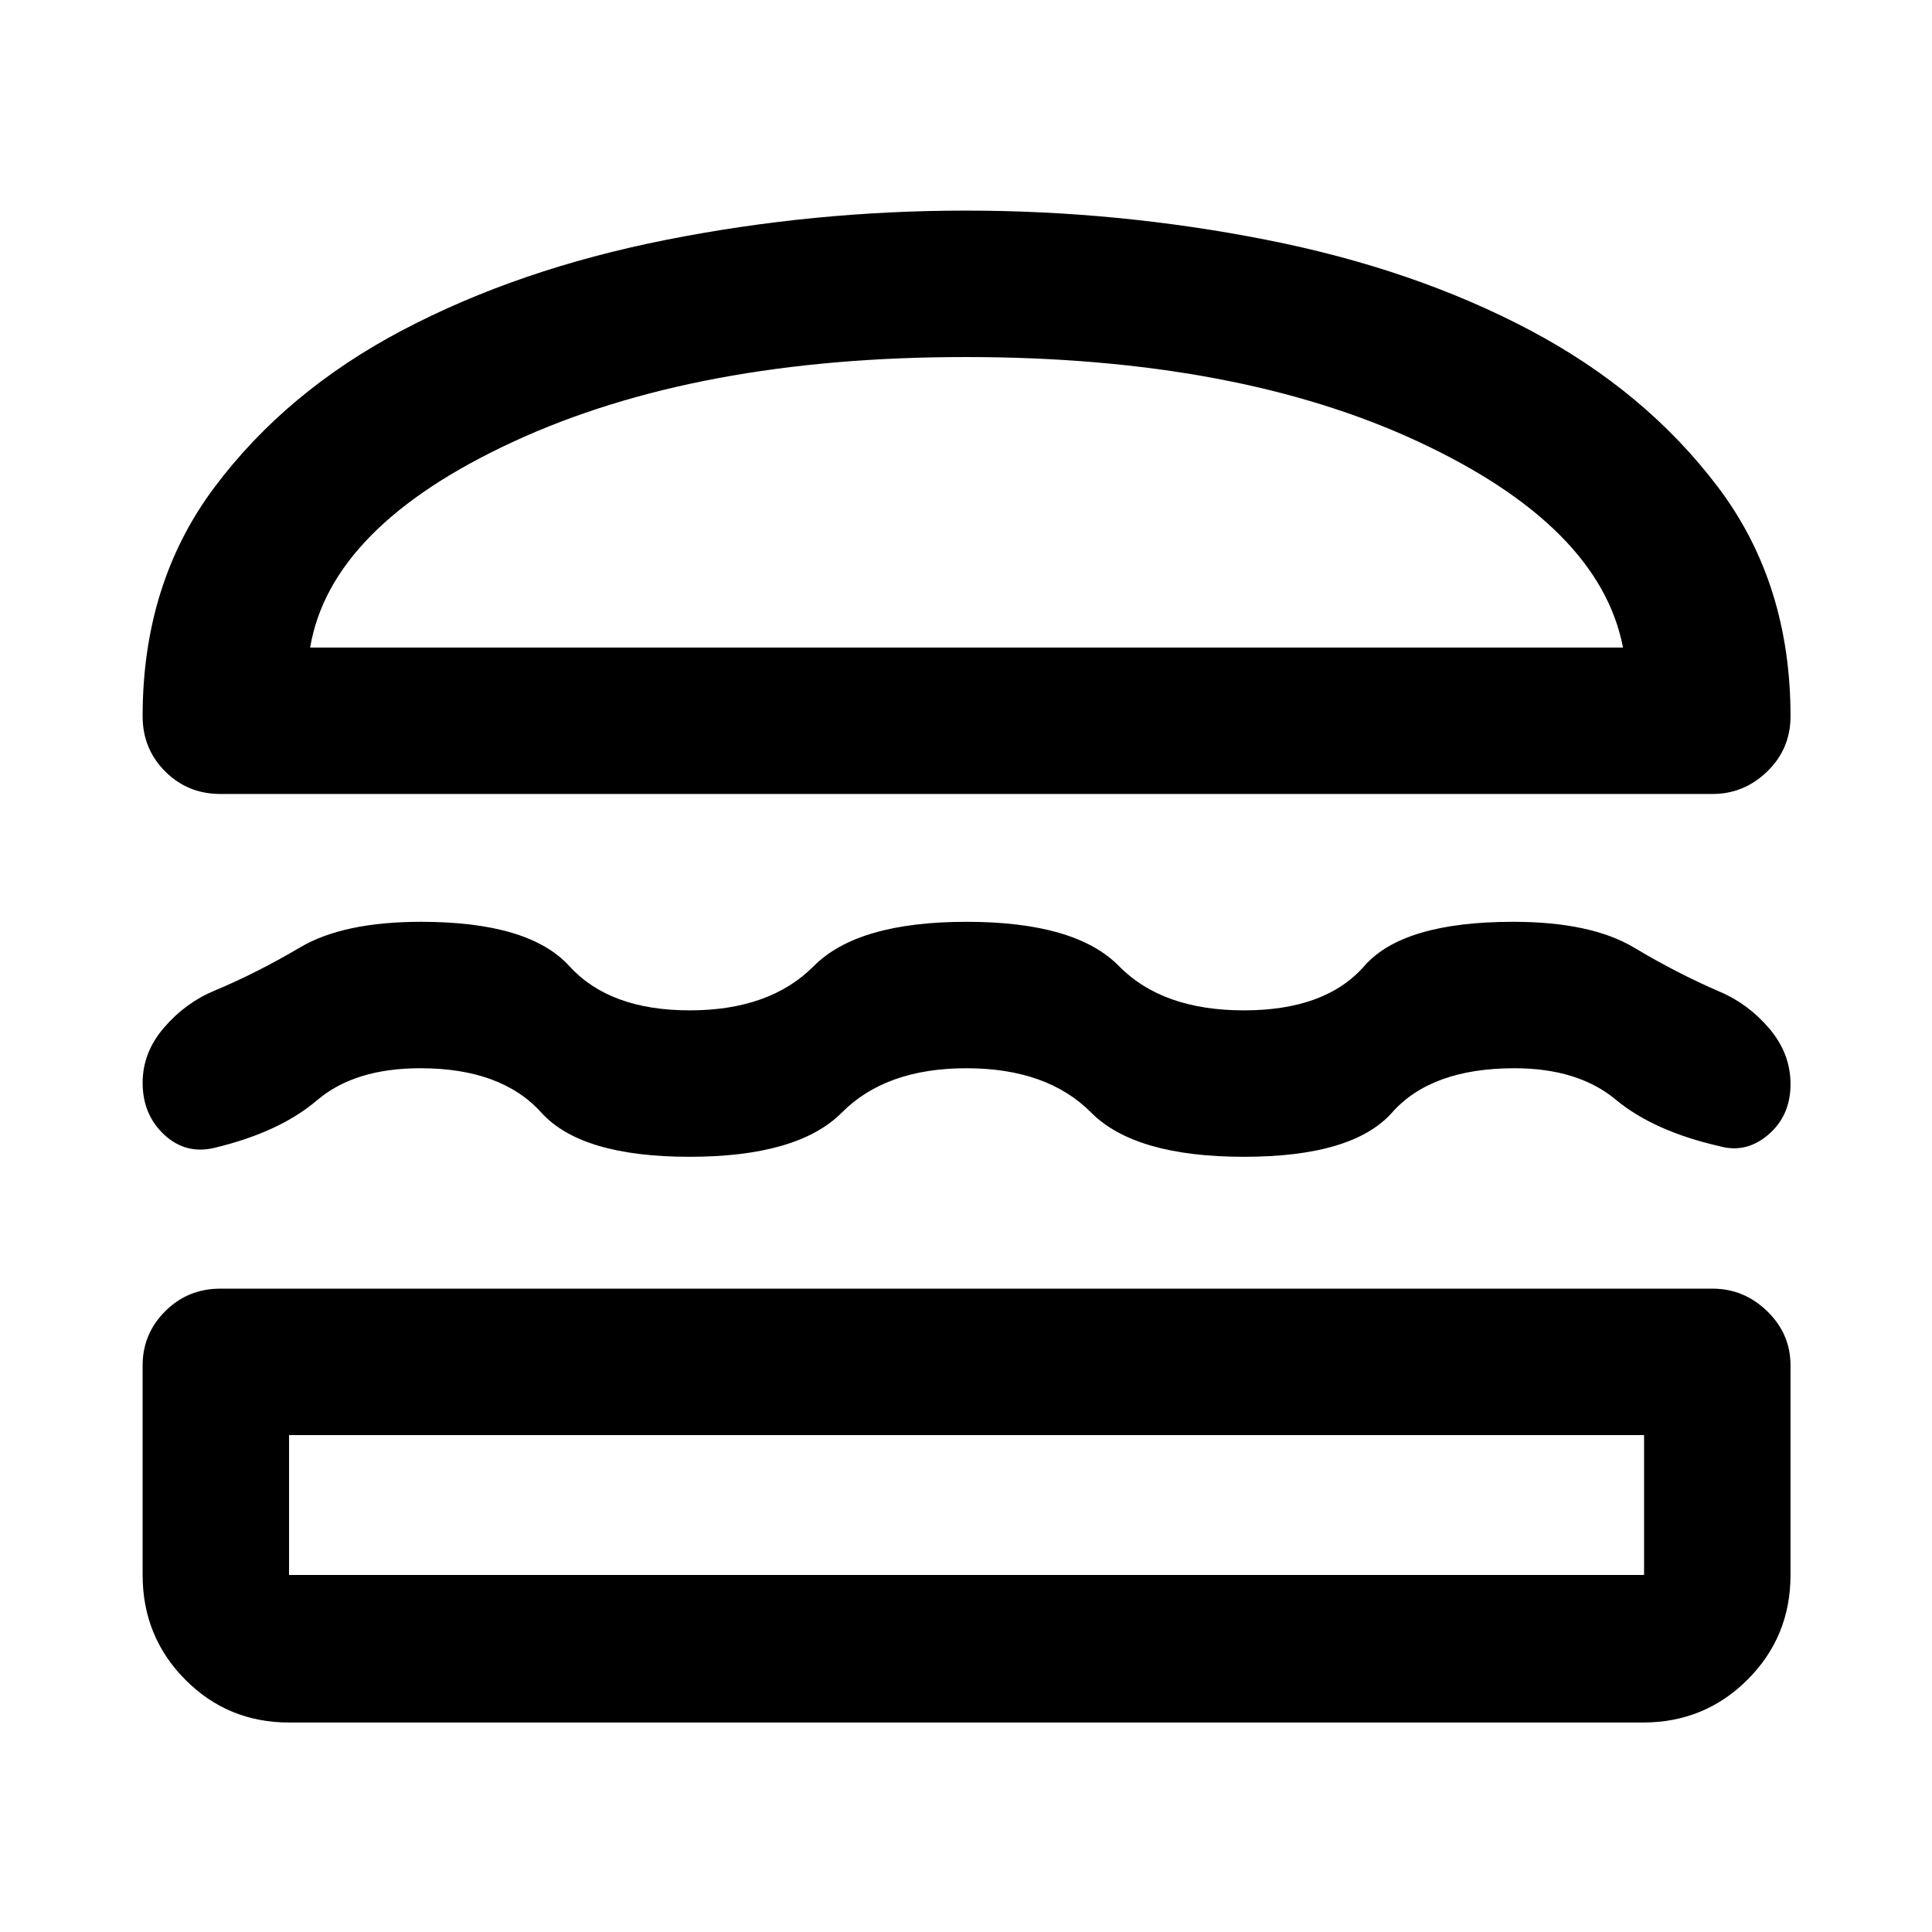 <svg xmlns="http://www.w3.org/2000/svg" height="48" viewBox="0 -960 960 960" width="48"><path d="M143.63-104.09q-30.43 0-51.6-21.33-21.16-21.33-21.16-51.99v-104.16q0-15.63 11.2-26.87 11.2-11.23 27.41-11.23h741.54q15.56 0 27.12 11.23 11.56 11.24 11.56 26.87v104.16q0 30.66-21.33 51.99-21.34 21.33-52 21.33H143.63Zm0-142.82v69.5h673.3v-69.5h-673.3ZM480.25-429.2q-40.06 0-61.91 22-21.86 22-75.7 22-53.85 0-73.7-22t-60.05-22q-32.69 0-51.34 15.91-18.66 15.9-50.9 23.62-14.32 3.47-25.05-6.51-10.73-9.99-10.73-25.78 0-15.15 10.7-27.5 10.69-12.36 25.08-18.32 20.99-8.78 42.49-21.48 21.5-12.7 60.09-12.7 53.66 0 73.66 22 19.99 22 59.81 22 39.83 0 61.66-22 21.82-22 75.94-22 54.11 0 75.7 22 21.59 22 62.12 22t59.76-22q19.23-22 74-22 38.63 0 60.12 12.84 21.48 12.84 42.41 21.84 14.37 6.1 24.83 18.46 10.46 12.37 10.46 27.49 0 15.68-11.01 25.12-11.02 9.45-24.28 5.75-32.74-7.5-51.52-23.12-18.78-15.62-50.37-15.62-41.28 0-60.79 22-19.51 22-73.61 22-54.1 0-75.96-22-21.85-22-61.91-22Zm-.36-426.15q75.7 0 149.2 14.48 73.5 14.47 131.11 44.93 57.6 30.46 93.55 78.11 35.95 47.65 35.95 113.74 0 16.21-11.56 27.41t-27.12 11.2H109.48q-16.21 0-27.41-11.2t-11.2-27.41q0-66.09 35.66-113.74 35.67-47.65 93.33-78.03 57.66-30.38 130.99-44.93 73.34-14.56 149.04-14.56Zm-.17 72.76q-133.61 0-224.53 42.01-90.93 42.01-101.08 102.34h652.35q-11.59-60.33-101.8-102.34-90.2-42.01-224.94-42.01Zm.28 535.68Zm.57-391.33Z"/></svg>